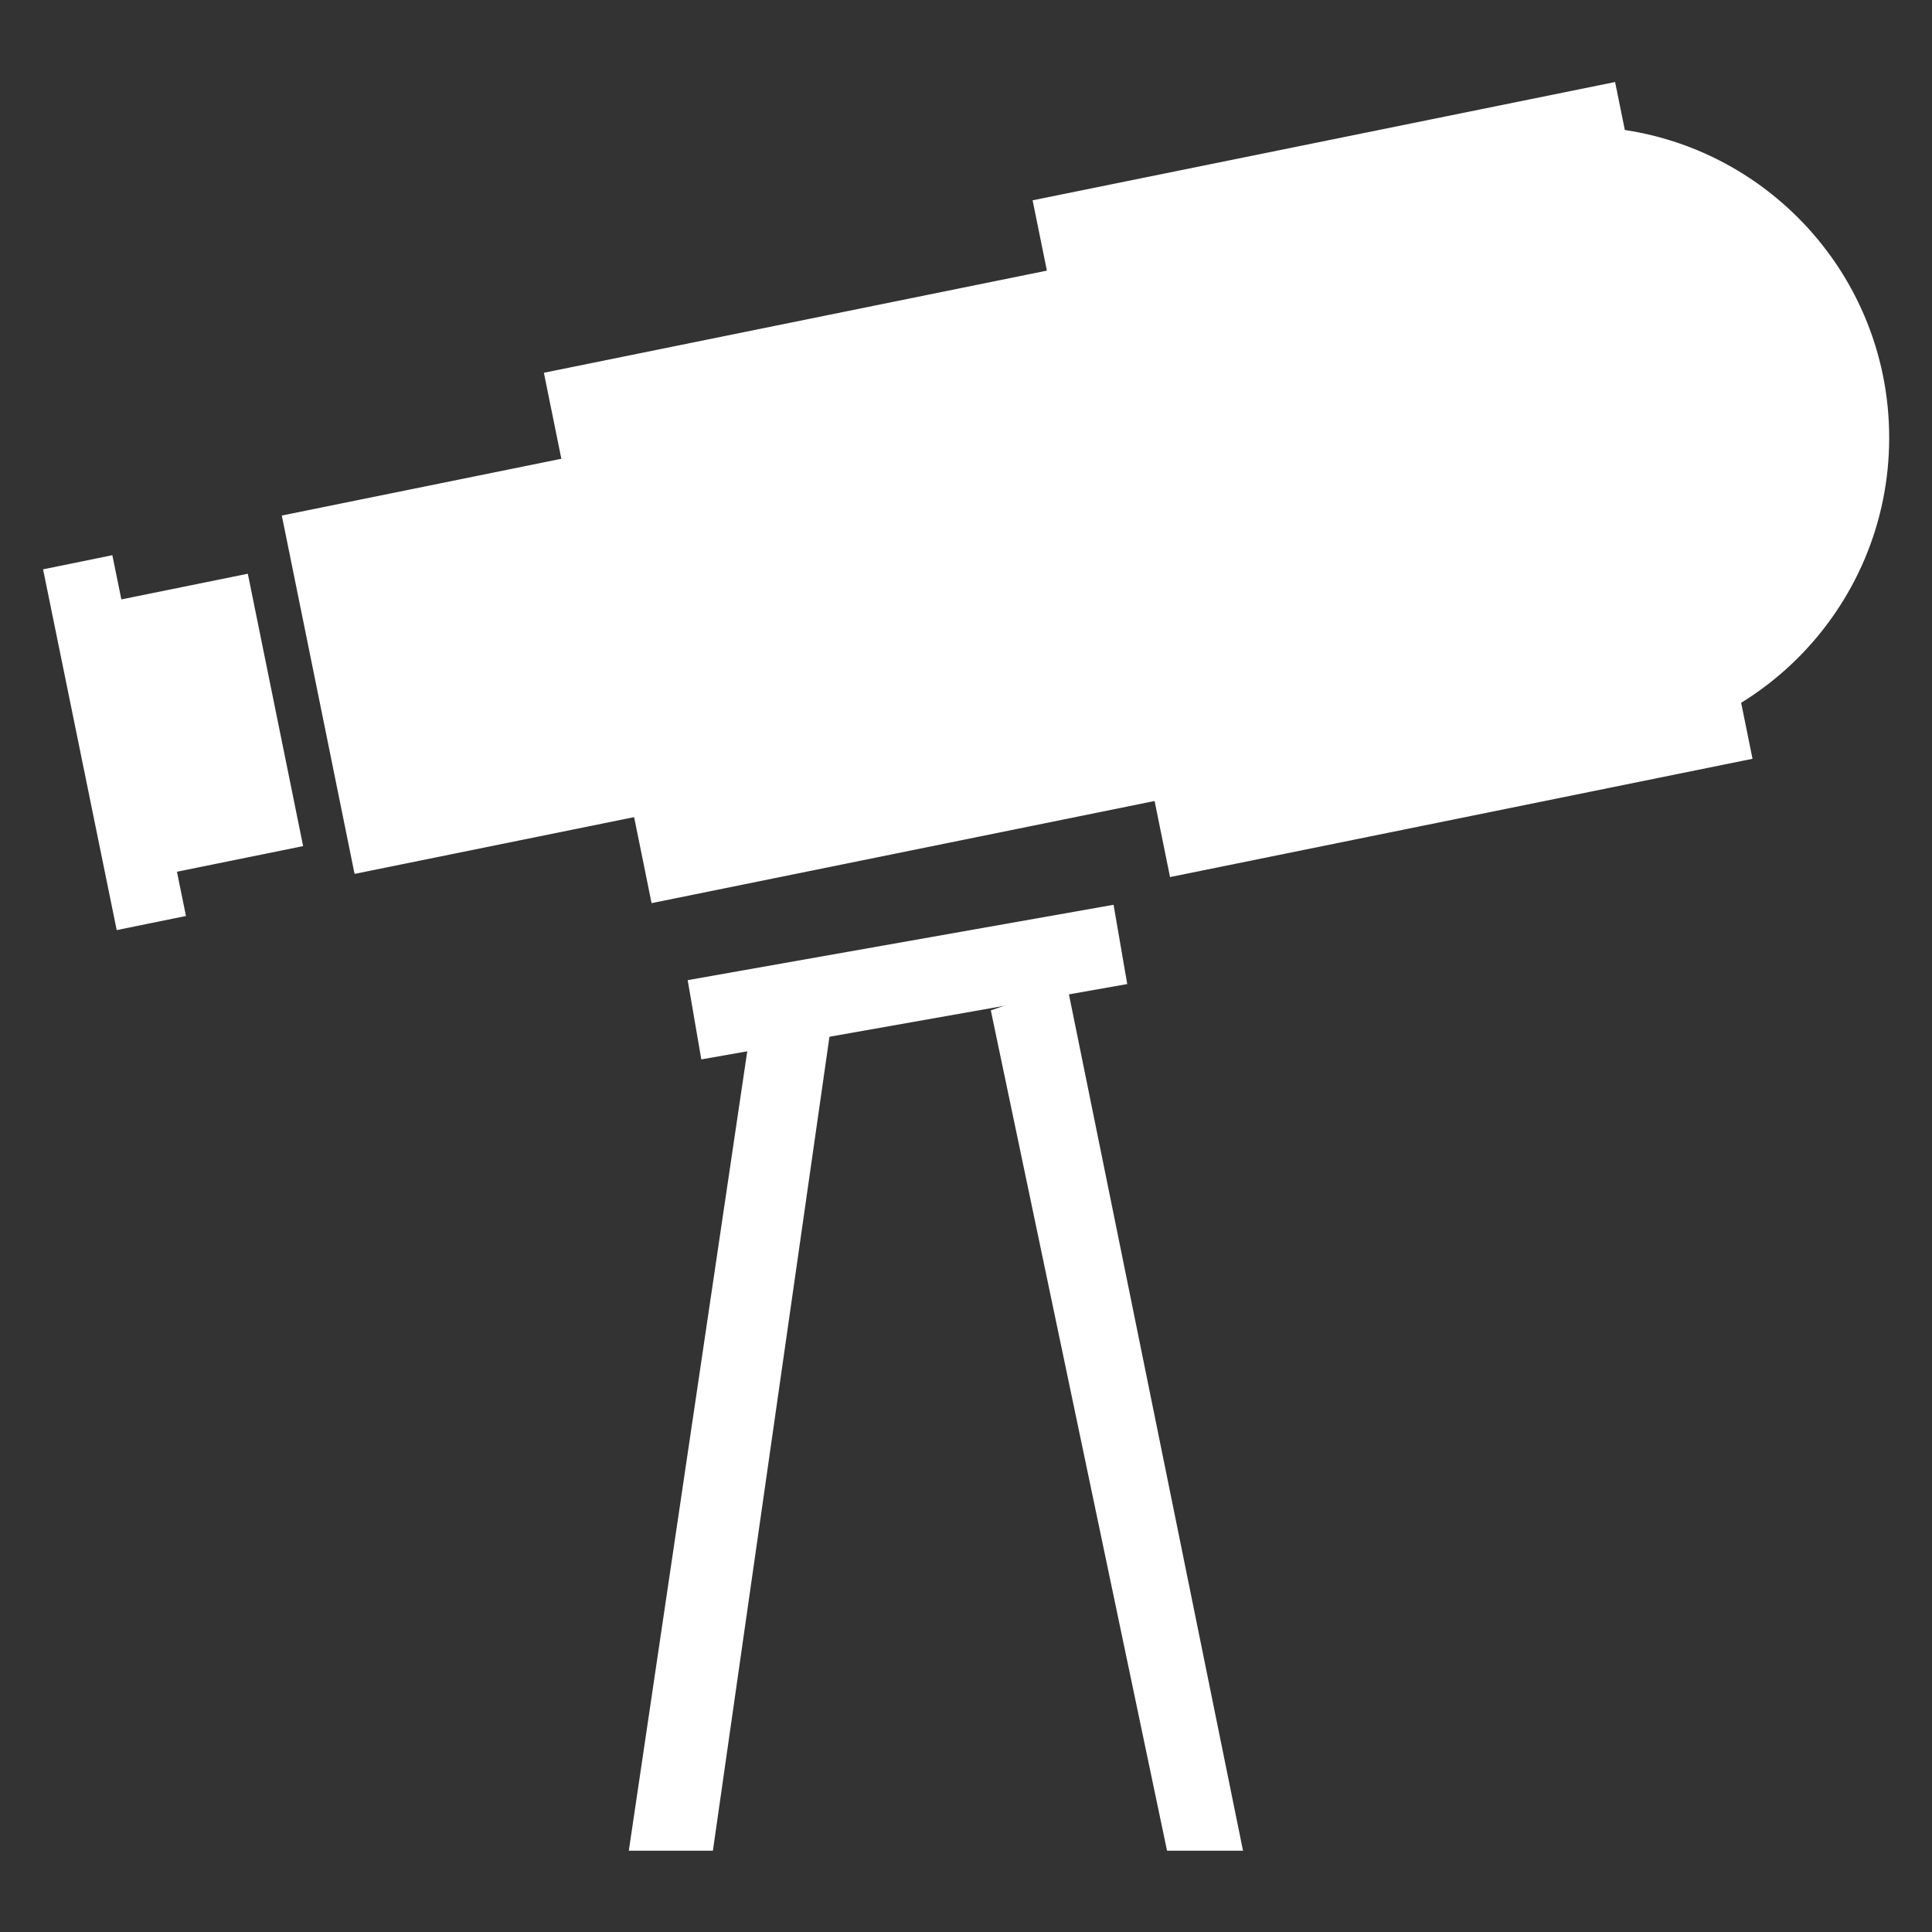 <svg xmlns="http://www.w3.org/2000/svg" width="200" height="200" viewBox="0 0 200 200"><rect x="0" y="0" width="200" height="200" fill="#333333" stroke="none"/><g fill="#fff"><rect x="113.402" y="13.833" transform="matrix(.98 -.199 .199 .98 -6.991 29.746)" width="61.529" height="71.488"/><rect x="61.136" y="30.449" transform="matrix(.98 -.199 .199 .98 -9.67 20.914)" width="75.71" height="56.025"/><rect x="32.202" y="45.422" transform="matrix(.98 -.199 .199 .98 -11.425 15.262)" width="75.711" height="37.855"/><rect x="8.157" y="57.823" transform="matrix(.98 -.2 .2 .98 -15.099 3.902)" width="7.316" height="38.109"/><rect x="13.767" y="60.576" transform="matrix(.98 -.199 .199 .98 -14.518 5.737)" width="14.924" height="28.772"/><polygon points="120.811,191.583 128.677,191.583 110.439,101.869 102.569,104.594"/><polygon points="73.799,191.583 65.094,191.583 78.387,101.869 86.256,104.594"/><polygon points="72.599,109.67 71.188,101.464 115.277,93.662 116.69,101.869"/><path d="M195.568 45.315c0-17.794-14.427-32.221-32.218-32.221-17.796 0-32.221 14.426-32.221 32.221 0 17.793 14.425 32.218 32.221 32.218 17.792.001 32.218-14.424 32.218-32.218z"/></g></svg>